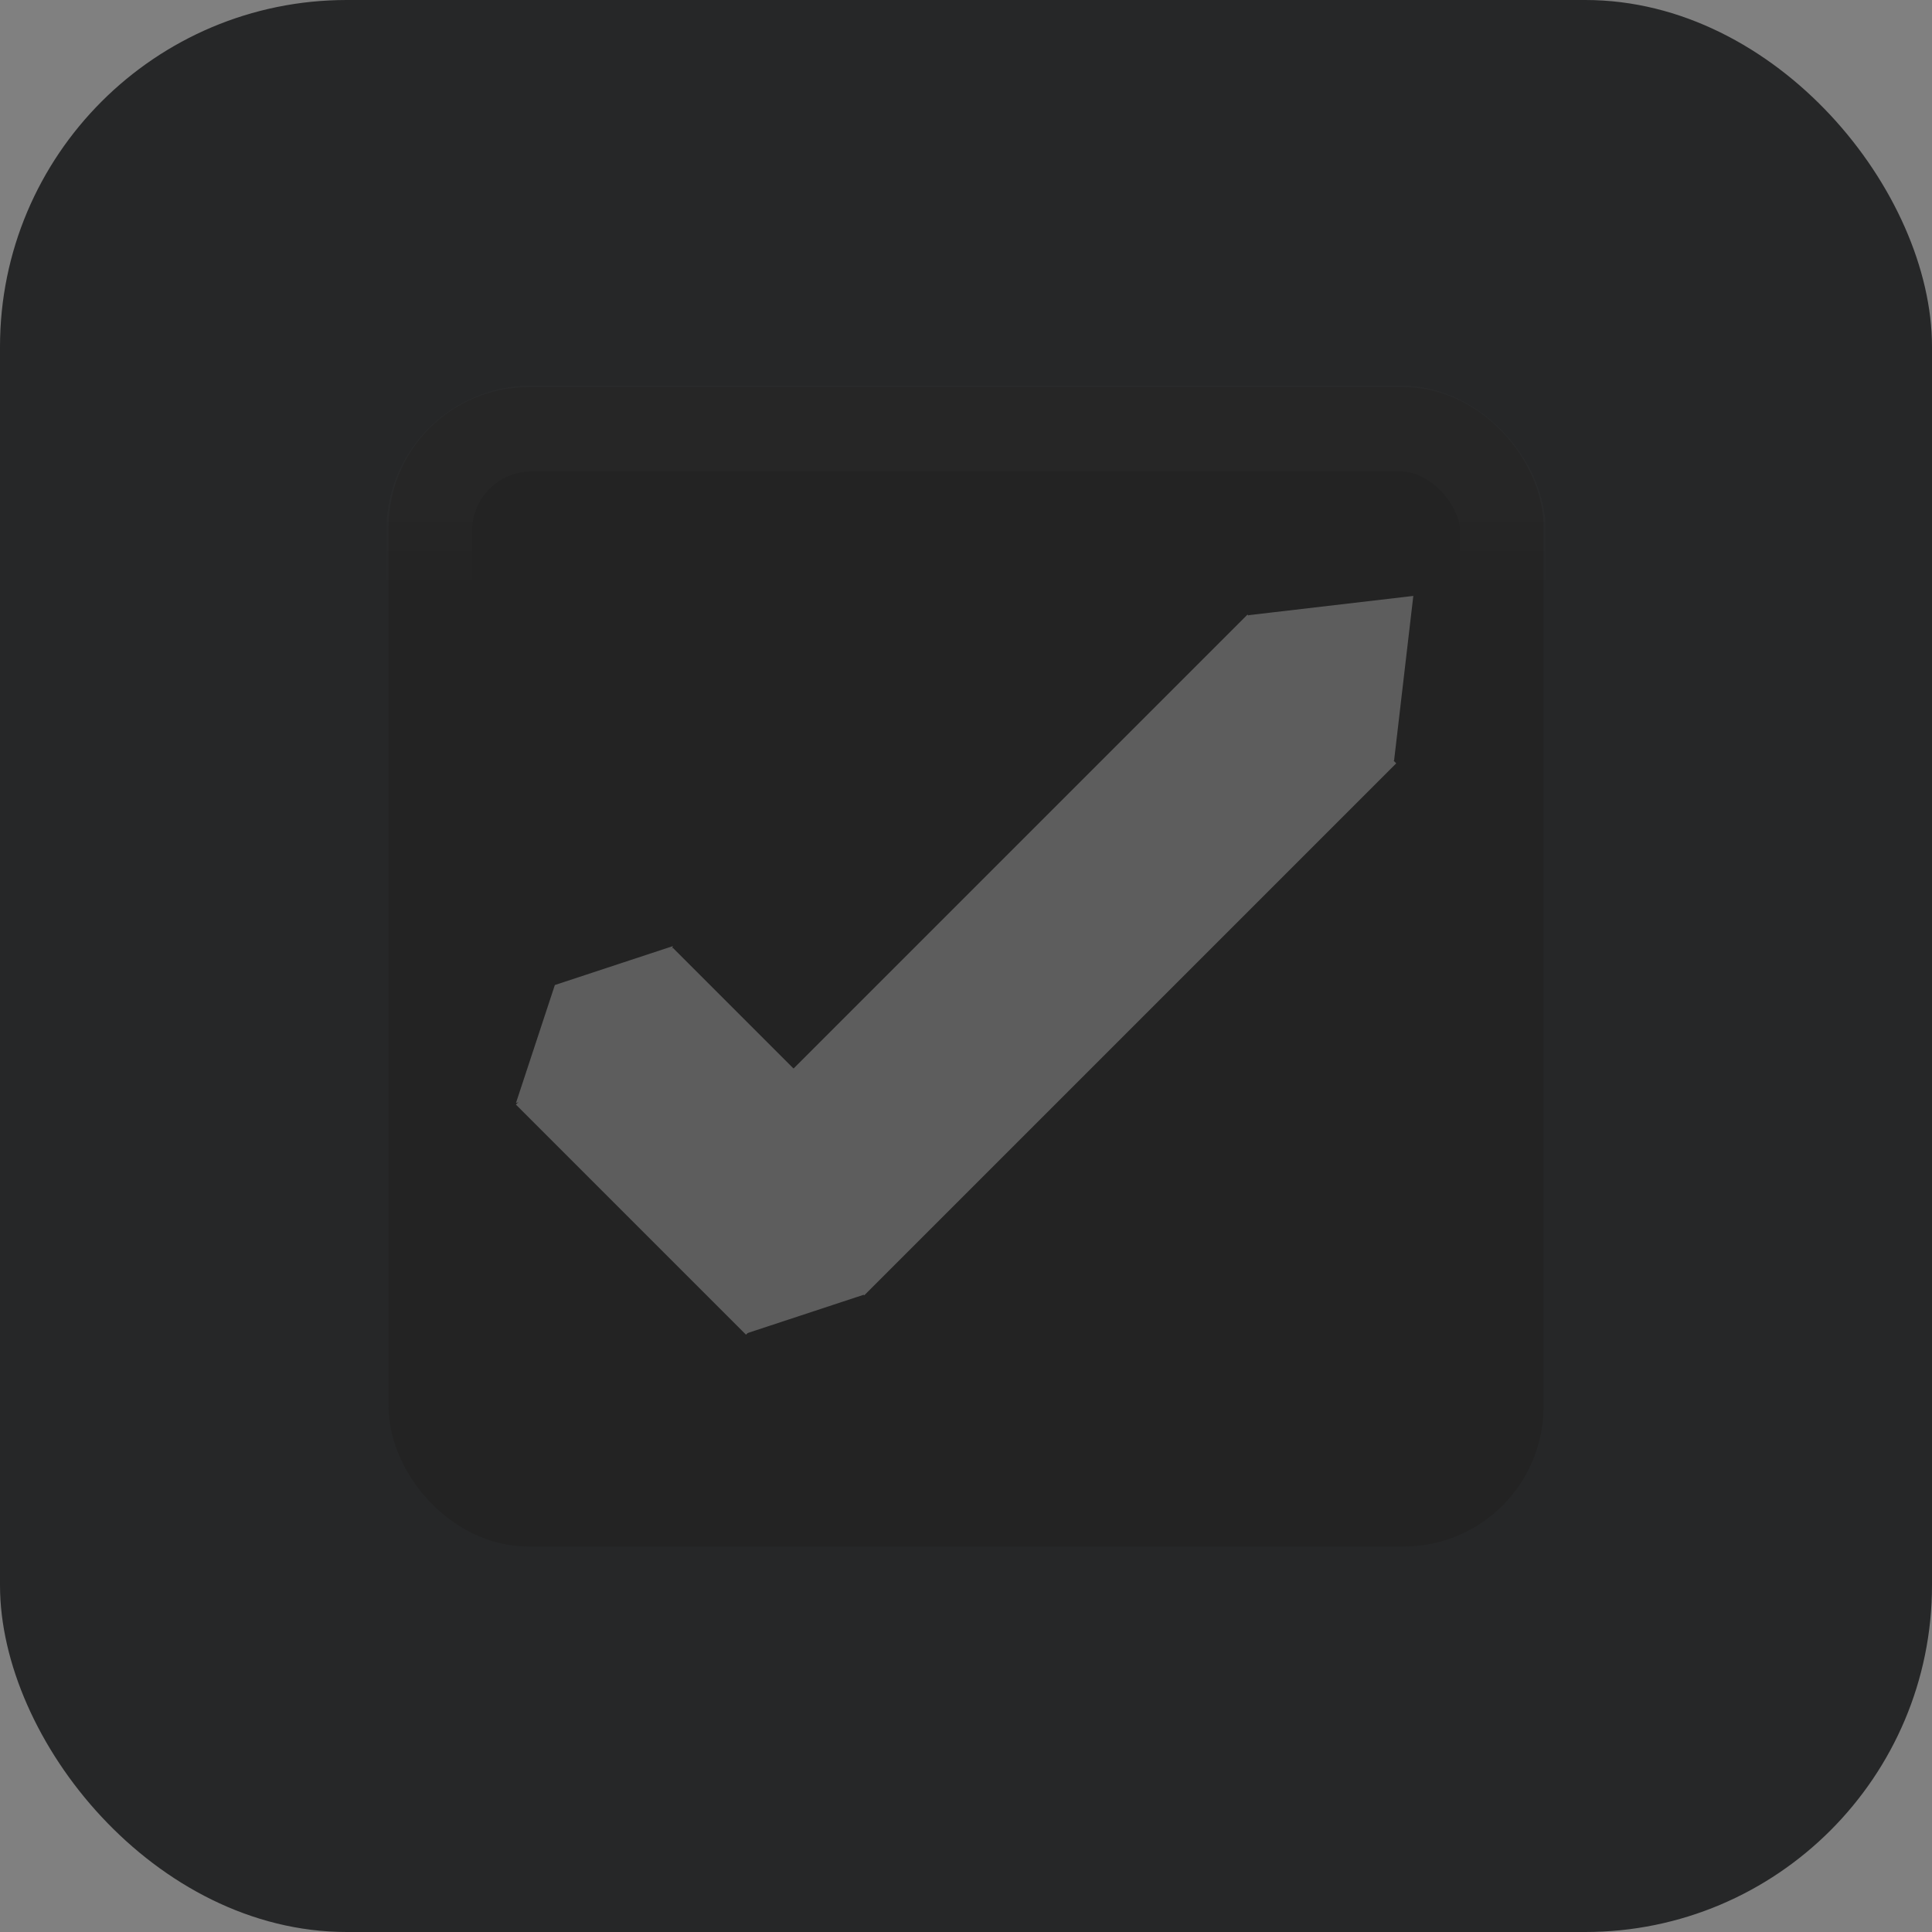 <?xml version="1.0" encoding="UTF-8" standalone="no"?>
<!-- Created with Inkscape (http://www.inkscape.org/) -->

<svg
   xmlns:dc="http://purl.org/dc/elements/1.1/"
   xmlns:cc="http://creativecommons.org/ns#"
   xmlns:rdf="http://www.w3.org/1999/02/22-rdf-syntax-ns#"
   xmlns:svg="http://www.w3.org/2000/svg"
   xmlns="http://www.w3.org/2000/svg"
   xmlns:xlink="http://www.w3.org/1999/xlink"
   xmlns:sodipodi="http://sodipodi.sourceforge.net/DTD/sodipodi-0.dtd"
   xmlns:inkscape="http://www.inkscape.org/namespaces/inkscape"
   width="40"
   height="40"
   id="svg5038"
   version="1.1"
   inkscape:version="0.91 r13725"
   sodipodi:docname="checkbox-checked-backdrop-selectionmode.svg">
  <rect width="100%" height="100%" fill="#808080" stroke="none"/>
  <defs
     id="defs5040">
    <linearGradient
       inkscape:collect="always"
       xlink:href="#linearGradient5872"
       id="linearGradient5891"
       gradientUnits="userSpaceOnUse"
       x1="205.841"
       y1="246.709"
       x2="206.748"
       y2="231.241" />
    <linearGradient
       inkscape:collect="always"
       id="linearGradient5872">
      <stop
         style="stop-color:#13508e;stop-opacity:1;"
         offset="0"
         id="stop5874" />
      <stop
         style="stop-color:#1862af;stop-opacity:1"
         offset="1"
         id="stop5876" />
    </linearGradient>
    <inkscape:path-effect
       effect="spiro"
       id="path-effect5837"
       is_visible="true" />
    <inkscape:path-effect
       effect="spiro"
       id="path-effect5012"
       is_visible="true" />
    <inkscape:path-effect
       effect="spiro"
       id="path-effect5884"
       is_visible="true" />
    <linearGradient
       inkscape:collect="always"
       xlink:href="#linearGradient10354-2-9-1"
       id="linearGradient15341-5"
       gradientUnits="userSpaceOnUse"
       gradientTransform="translate(-1609.993,-78.958)"
       x1="1205.575"
       y1="-186.453"
       x2="1205.575"
       y2="-202.346" />
    <linearGradient
       id="linearGradient10354-2-9-1"
       inkscape:collect="always">
      <stop
         id="stop10356-2-8-2"
         offset="0"
         style="stop-color:#bcbfb8;stop-opacity:1" />
      <stop
         id="stop10358-2-6-2"
         offset="1"
         style="stop-color:#ffffff;stop-opacity:1" />
    </linearGradient>
    <linearGradient
       inkscape:collect="always"
       xlink:href="#linearGradient10332-5-3-3"
       id="linearGradient15343-1"
       gradientUnits="userSpaceOnUse"
       gradientTransform="matrix(0.849,0,0,0.848,-623.984,-483.164)"
       x1="260.925"
       y1="233.777"
       x2="260.925"
       y2="248.976" />
    <linearGradient
       inkscape:collect="always"
       id="linearGradient10332-5-3-3">
      <stop
         style="stop-color:#d3d7cf;stop-opacity:1"
         offset="0"
         id="stop10334-5-3-1" />
      <stop
         style="stop-color:#8f9985;stop-opacity:1"
         offset="1"
         id="stop10336-29-3-4" />
    </linearGradient>
    <linearGradient
       y2="1106.529"
       x2="808"
       y1="1040.737"
       x1="806.395"
       gradientTransform="matrix(0.047,0,0,0.521,144.292,-314.781)"
       gradientUnits="userSpaceOnUse"
       id="linearGradient5726"
       xlink:href="#linearGradient85841-7-0"
       inkscape:collect="always" />
    <linearGradient
       inkscape:collect="always"
       id="linearGradient85841-7-0">
      <stop
         style="stop-color:#242424;stop-opacity:1"
         offset="0"
         id="stop85843-4-8" />
      <stop
         id="stop85845-0-5"
         offset="0.634"
         style="stop-color:#101010;stop-opacity:1;" />
      <stop
         style="stop-color:#262626;stop-opacity:1"
         offset="1"
         id="stop85847-7-3" />
    </linearGradient>
    <linearGradient
       y2="1106.529"
       x2="808"
       y1="1040.737"
       x1="806.395"
       gradientTransform="matrix(0.048,0,0,0.534,-4.829,-542.545)"
       gradientUnits="userSpaceOnUse"
       id="linearGradient5036"
       xlink:href="#linearGradient85841-7-0"
       inkscape:collect="always" />
    <linearGradient
       inkscape:collect="always"
       xlink:href="#linearGradient10354-2-9-1-7"
       id="linearGradient15341-5-8"
       gradientUnits="userSpaceOnUse"
       gradientTransform="matrix(2.048,0,0,2.048,-2450.035,382.436)"
       x1="1205.575"
       y1="-186.453"
       x2="1205.575"
       y2="-202.346" />
    <linearGradient
       id="linearGradient10354-2-9-1-7"
       inkscape:collect="always">
      <stop
         id="stop10356-2-8-2-9"
         offset="0"
         style="stop-color:#bcbfb8;stop-opacity:1" />
      <stop
         id="stop10358-2-6-2-3"
         offset="1"
         style="stop-color:#ffffff;stop-opacity:1" />
    </linearGradient>
    <linearGradient
       inkscape:collect="always"
       xlink:href="#linearGradient10332-5-3-3-8"
       id="linearGradient15343-1-8"
       gradientUnits="userSpaceOnUse"
       gradientTransform="matrix(1.74,0,0,1.737,-430.559,-445.43)"
       x1="260.925"
       y1="233.777"
       x2="260.925"
       y2="248.976" />
    <linearGradient
       inkscape:collect="always"
       id="linearGradient10332-5-3-3-8">
      <stop
         style="stop-color:#d3d7cf;stop-opacity:1"
         offset="0"
         id="stop10334-5-3-1-4" />
      <stop
         style="stop-color:#8f9985;stop-opacity:1"
         offset="1"
         id="stop10336-29-3-4-0" />
    </linearGradient>
    <linearGradient
       y2="1106.529"
       x2="808"
       y1="1040.737"
       x1="806.395"
       gradientTransform="matrix(0.047,0,0,0.521,344.292,-313.781)"
       gradientUnits="userSpaceOnUse"
       id="linearGradient5772"
       xlink:href="#linearGradient85841-7-0-9"
       inkscape:collect="always" />
    <linearGradient
       id="linearGradient85841-7-0-9">
      <stop
         style="stop-color:#242424;stop-opacity:1"
         offset="0"
         id="stop85843-4-8-3" />
      <stop
         id="stop85845-0-5-1"
         offset="0.634"
         style="stop-color:#101010;stop-opacity:1;" />
      <stop
         style="stop-color:#262626;stop-opacity:1"
         offset="1"
         id="stop85847-7-3-3" />
    </linearGradient>
    <linearGradient
       inkscape:collect="always"
       xlink:href="#linearGradient3838"
       id="linearGradient3846"
       x1="-10"
       y1="1"
       x2="-10"
       y2="15"
       gradientUnits="userSpaceOnUse"
       gradientTransform="matrix(1.143,0,0,1.143,18.284,-17.143)" />
    <linearGradient
       id="linearGradient3838">
      <stop
         style="stop-color:#b7b7b7;stop-opacity:1;"
         offset="0"
         id="stop3840" />
      <stop
         id="stop3848"
         offset="0.4"
         style="stop-color:#9b9b9b;stop-opacity:1;" />
      <stop
         style="stop-color:#8d8d8d;stop-opacity:1;"
         offset="1"
         id="stop3843" />
    </linearGradient>
    <linearGradient
       y2="15"
       x2="-10"
       y1="1"
       x1="-10"
       gradientTransform="matrix(1.143,0,0,1.143,-19.429,-37.713)"
       gradientUnits="userSpaceOnUse"
       id="linearGradient3100"
       xlink:href="#linearGradient3838"
       inkscape:collect="always" />
    <linearGradient
       inkscape:collect="always"
       xlink:href="#linearGradient3838-0"
       id="linearGradient3846-0"
       x1="-10"
       y1="1"
       x2="-10"
       y2="15"
       gradientUnits="userSpaceOnUse"
       gradientTransform="matrix(1.143,0,0,1.143,18.284,-17.143)" />
    <linearGradient
       id="linearGradient3838-0">
      <stop
         style="stop-color:#b7b7b7;stop-opacity:1;"
         offset="0"
         id="stop3840-2" />
      <stop
         id="stop3848-8"
         offset="0.4"
         style="stop-color:#9b9b9b;stop-opacity:1;" />
      <stop
         style="stop-color:#8d8d8d;stop-opacity:1;"
         offset="1"
         id="stop3843-2" />
    </linearGradient>
    <linearGradient
       id="linearGradient3833">
      <stop
         style="stop-color:#212121;stop-opacity:1;"
         offset="0"
         id="stop3835" />
      <stop
         id="stop3842"
         offset="0.4"
         style="stop-color:#171717;stop-opacity:1;" />
      <stop
         style="stop-color:#141414;stop-opacity:1;"
         offset="1"
         id="stop3837" />
    </linearGradient>
    <linearGradient
       id="linearGradient3845-6">
      <stop
         style="stop-color:#121212;stop-opacity:1;"
         offset="0"
         id="stop3847-4" />
      <stop
         id="stop4142"
         offset="0.14"
         style="stop-color:#0b0b0b;stop-opacity:1;" />
      <stop
         style="stop-color:#080808;stop-opacity:1;"
         offset="1"
         id="stop3849-5" />
    </linearGradient>
    <linearGradient
       inkscape:collect="always"
       xlink:href="#linearGradient3837-9"
       id="linearGradient3831"
       gradientUnits="userSpaceOnUse"
       gradientTransform="matrix(0.886,0,0,0.964,0.911,0.743)"
       x1="8"
       y1="1.925"
       x2="8"
       y2="14.003" />
    <linearGradient
       id="linearGradient3837-9">
      <stop
         style="stop-color:#ffffff;stop-opacity:1;"
         offset="0"
         id="stop3839-0" />
      <stop
         id="stop4140"
         offset="0.16"
         style="stop-color:#ffffff;stop-opacity:0.206;" />
      <stop
         style="stop-color:#ffffff;stop-opacity:0.175;"
         offset="1"
         id="stop3841-0" />
    </linearGradient>
    <linearGradient
       inkscape:collect="always"
       xlink:href="#linearGradient3837-9-2"
       id="linearGradient3831-6"
       gradientUnits="userSpaceOnUse"
       gradientTransform="matrix(1.71,0,0,1.844,-41.336,16.469)"
       x1="8"
       y1="1.925"
       x2="8"
       y2="14.003" />
    <linearGradient
       id="linearGradient3837-9-2">
      <stop
         style="stop-color:#ffffff;stop-opacity:0.216"
         offset="0"
         id="stop3839-0-7" />
      <stop
         id="stop4140-6"
         offset="0.119"
         style="stop-color:#ffffff;stop-opacity:0" />
      <stop
         style="stop-color:#ffffff;stop-opacity:0"
         offset="1"
         id="stop3841-0-2" />
    </linearGradient>
    <linearGradient
       id="linearGradient3833-8">
      <stop
         style="stop-color:#212121;stop-opacity:1;"
         offset="0"
         id="stop3835-6" />
      <stop
         id="stop3842-5"
         offset="0.4"
         style="stop-color:#212121;stop-opacity:1" />
      <stop
         style="stop-color:#212121;stop-opacity:1"
         offset="1"
         id="stop3837-7" />
    </linearGradient>
    <linearGradient
       id="linearGradient3845-6-5">
      <stop
         style="stop-color:#212121;stop-opacity:1"
         offset="0"
         id="stop3847-4-6" />
      <stop
         id="stop4142-8"
         offset="0.14"
         style="stop-color:#212121;stop-opacity:1" />
      <stop
         style="stop-color:#212121;stop-opacity:1"
         offset="1"
         id="stop3849-5-9" />
    </linearGradient>
    <linearGradient
       id="linearGradient3833-3">
      <stop
         style="stop-color:#16477e;stop-opacity:1"
         offset="0"
         id="stop3835-1" />
      <stop
         id="stop3842-7"
         offset="0.4"
         style="stop-color:#16477e;stop-opacity:1" />
      <stop
         style="stop-color:#16477e;stop-opacity:1"
         offset="1"
         id="stop3837-4" />
    </linearGradient>
    <linearGradient
       id="linearGradient3845-6-6">
      <stop
         style="stop-color:#16477e;stop-opacity:1"
         offset="0"
         id="stop3847-4-4" />
      <stop
         id="stop4142-82"
         offset="0.14"
         style="stop-color:#16477e;stop-opacity:1" />
      <stop
         style="stop-color:#16477e;stop-opacity:1"
         offset="1"
         id="stop3849-5-4" />
    </linearGradient>
    <linearGradient
       inkscape:collect="always"
       xlink:href="#linearGradient3837-9-2"
       id="linearGradient3831-4"
       gradientUnits="userSpaceOnUse"
       gradientTransform="matrix(1.14,0,0,1.229,-1.1,-1.25)"
       x1="8"
       y1="1.925"
       x2="8"
       y2="14.003" />
  </defs>
  <sodipodi:namedview
     id="base"
     pagecolor="#ffffff"
     bordercolor="#666666"
     borderopacity="1.0"
     inkscape:pageopacity="0.0"
     inkscape:pageshadow="2"
     inkscape:zoom="9.9"
     inkscape:cx="15.502046"
     inkscape:cy="19.959596"
     inkscape:current-layer="layer1"
     showgrid="true"
     inkscape:grid-bbox="true"
     inkscape:document-units="px"
     inkscape:window-width="1920"
     inkscape:window-height="1046"
     inkscape:window-x="1920"
     inkscape:window-y="0"
     inkscape:window-maximized="1"
     showguides="true"
     inkscape:guide-bbox="true">
    <inkscape:grid
       type="xygrid"
       id="grid3072" />
  </sodipodi:namedview>
  <g
     id="layer1"
     inkscape:label="Layer 1"
     inkscape:groupmode="layer"
     transform="translate(0,-8)">
    <rect
       ry="7.179"
       rx="7.179"
       style="color:#000000;display:inline;overflow:visible;visibility:visible;opacity:0.7;fill:#010203;fill-opacity:1;fill-rule:nonzero;stroke:none;stroke-width:1;marker:none;enable-background:accumulate"
       id="rect85718-2-9-0"
       width="40"
       height="40"
       x="0"
       y="8"
       inkscape:export-filename="/home/jimmac/SparkleShare/gnome-mockups/boxes/interactive/img/checkbox-off.png"
       inkscape:export-xdpi="90"
       inkscape:export-ydpi="90" />
    <rect
       ry="2.111"
       rx="2.111"
       y="19.235"
       x="-38.771"
       height="22.127"
       width="22.225"
       id="rect17861-6-9-5"
       style="color:#000000;display:inline;overflow:visible;visibility:visible;opacity:0.08;fill:none;stroke:url(#linearGradient3831-6);stroke-width:1.775;stroke-miterlimit:4;stroke-dasharray:none;stroke-opacity:1;marker:none;enable-background:accumulate" />
    <g
       id="g4183"
       transform="matrix(1.5,0,0,1.5,7.973,15.98)">
      <rect
         style="color:#000000;display:inline;overflow:visible;visibility:visible;fill:#232323;fill-opacity:1;stroke:#232323;stroke-width:1.031;stroke-miterlimit:4;stroke-dasharray:none;stroke-opacity:1;marker:none;enable-background:accumulate"
         id="rect17861-27"
         width="14.91"
         height="14.972"
         x="0.564"
         y="0.539"
         rx="1.417"
         ry="1.417" />
      <rect
         style="color:#000000;display:inline;overflow:visible;visibility:visible;opacity:0.08;fill:none;stroke:url(#linearGradient3831-4);stroke-width:1.184;stroke-miterlimit:4;stroke-dasharray:none;stroke-opacity:1;marker:none;enable-background:accumulate"
         id="rect17861-6-9"
         width="14.818"
         height="14.753"
         x="0.61"
         y="0.595"
         rx="1.408"
         ry="1.408" />
      <g
         style="fill:#5d5d5d;fill-opacity:1;stroke:#5d5d5d;stroke-opacity:1"
         id="g4185"
         transform="translate(-0.326,0.044)">
        <g
           style="fill:#5d5d5d;fill-opacity:1;stroke:#5d5d5d;stroke-opacity:1"
           id="g4225"
           transform="matrix(0.397,0.397,-0.866,0.866,8.554,0.283)">
          <rect
             y="7.141"
             x="4.391"
             height="1.719"
             width="7.219"
             id="rect3797"
             style="fill:#5d5d5d;fill-opacity:1;fill-rule:nonzero;stroke:#5d5d5d;stroke-width:0.781;stroke-miterlimit:4;stroke-dasharray:none;stroke-opacity:1" />
          <rect
             transform="matrix(0.74,-0.673,0.74,0.673,0,0)"
             y="13.272"
             x="1.403"
             height="1.521"
             width="1.521"
             id="rect3797-1-5"
             style="fill:#5d5d5d;fill-opacity:1;fill-rule:nonzero;stroke:#5d5d5d;stroke-width:0.337;stroke-miterlimit:4;stroke-dasharray:none;stroke-opacity:1" />
          <rect
             transform="matrix(0.74,-0.673,0.74,0.673,0,0)"
             y="7.859"
             x="-4.009"
             height="1.521"
             width="1.521"
             id="rect3797-1-5-1"
             style="fill:#5d5d5d;fill-opacity:1;fill-rule:nonzero;stroke:#5d5d5d;stroke-width:0.337;stroke-miterlimit:4;stroke-dasharray:none;stroke-opacity:1" />
        </g>
        <g
           style="fill:#5d5d5d;fill-opacity:1;stroke:#5d5d5d;stroke-opacity:1"
           id="g4208"
           transform="translate(-0.395,0.072)">
          <rect
             transform="matrix(0.707,-0.707,0.707,0.707,0,0)"
             y="11.559"
             x="-3.136"
             height="1.952"
             width="9.433"
             id="rect3797-8"
             style="fill:#5d5d5d;fill-opacity:1;fill-rule:nonzero;stroke:#5d5d5d;stroke-width:0.952;stroke-miterlimit:4;stroke-dasharray:none;stroke-opacity:1" />
        </g>
        <rect
           style="fill:#5d5d5d;fill-opacity:1;fill-rule:nonzero;stroke:#5d5d5d;stroke-width:0.416;stroke-miterlimit:4;stroke-dasharray:none;stroke-opacity:1"
           id="rect3797-1-5-3"
           width="1.874"
           height="1.874"
           x="-6.735"
           y="13.082"
           transform="matrix(0.116,-0.993,0.993,-0.116,0,0)" />
      </g>
    </g>
  </g>
</svg>
